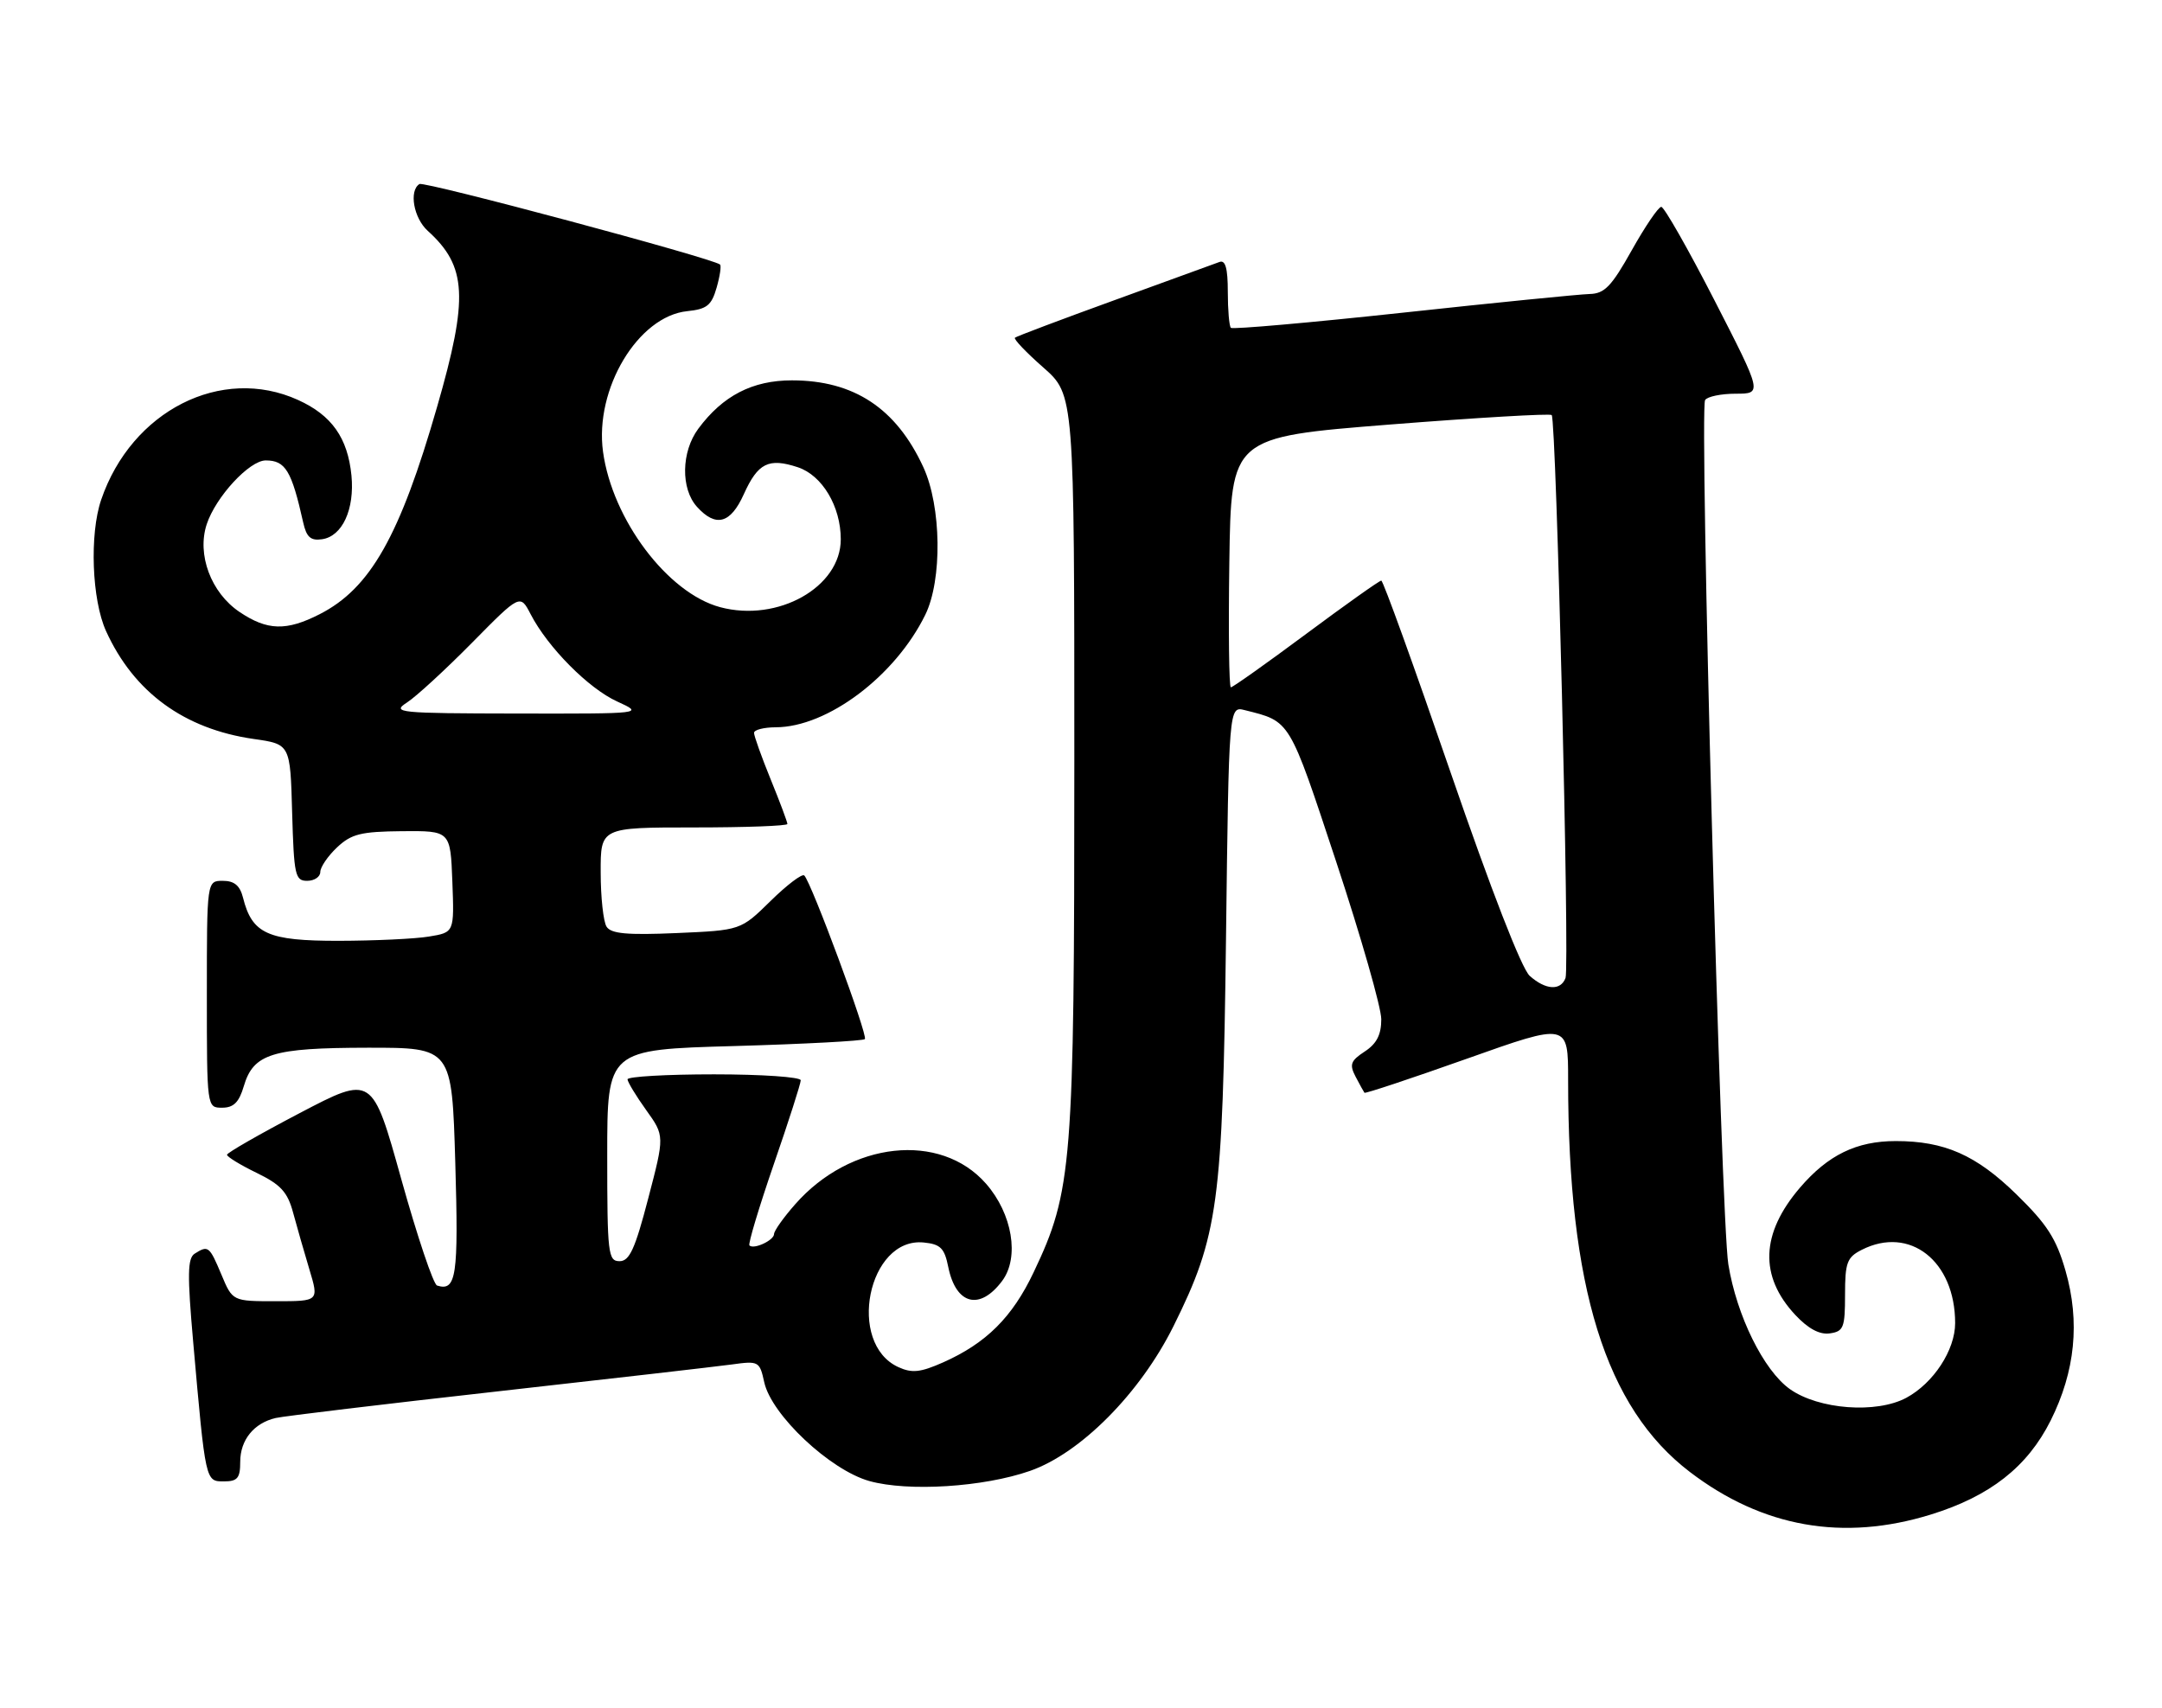 <?xml version="1.0" encoding="UTF-8" standalone="no"?>
<!DOCTYPE svg PUBLIC "-//W3C//DTD SVG 1.1//EN" "http://www.w3.org/Graphics/SVG/1.1/DTD/svg11.dtd" >
<svg xmlns="http://www.w3.org/2000/svg" xmlns:xlink="http://www.w3.org/1999/xlink" version="1.1" viewBox="0 0 324 256">
 <g >
 <path fill="currentColor"
d=" M 289.35 226.97 C 298.22 224.23 303.83 219.83 307.31 212.89 C 311.00 205.50 311.74 198.08 309.54 190.43 C 308.15 185.60 306.78 183.47 302.17 178.97 C 296.13 173.08 291.41 171.00 284.10 171.00 C 278.22 171.00 273.95 173.08 269.74 177.99 C 263.86 184.86 263.63 191.25 269.04 197.05 C 270.99 199.13 272.69 200.04 274.22 199.82 C 276.28 199.53 276.50 198.96 276.50 194.03 C 276.50 189.21 276.79 188.42 279.00 187.30 C 286.20 183.64 293.00 188.98 293.00 198.28 C 293.00 202.32 289.76 207.27 285.69 209.47 C 281.21 211.88 272.54 211.23 268.22 208.16 C 264.30 205.36 260.26 197.17 259.01 189.47 C 257.90 182.64 254.65 61.38 255.53 59.95 C 255.86 59.43 257.92 59.00 260.11 59.00 C 264.11 59.00 264.11 59.00 256.93 45.00 C 252.98 37.30 249.39 31.00 248.96 31.00 C 248.53 31.00 246.54 33.93 244.54 37.50 C 241.49 42.94 240.46 44.01 238.20 44.06 C 236.72 44.10 224.12 45.35 210.21 46.86 C 196.30 48.36 184.72 49.38 184.46 49.13 C 184.21 48.87 184.00 46.44 184.00 43.73 C 184.00 40.19 183.64 38.92 182.75 39.26 C 182.06 39.51 174.97 42.09 167.00 44.99 C 159.03 47.88 152.32 50.41 152.10 50.61 C 151.87 50.81 153.79 52.82 156.35 55.07 C 161.00 59.17 161.00 59.17 161.00 114.13 C 161.00 174.63 160.69 178.49 154.90 190.67 C 151.71 197.40 147.79 201.30 141.33 204.17 C 137.94 205.67 136.68 205.81 134.64 204.88 C 126.84 201.33 130.08 185.37 138.43 186.20 C 140.95 186.45 141.54 187.04 142.11 189.88 C 143.26 195.53 146.83 196.45 150.19 191.95 C 152.81 188.43 151.72 181.89 147.76 177.38 C 140.92 169.58 127.44 171.04 119.16 180.48 C 117.42 182.45 116.00 184.46 116.00 184.93 C 116.00 185.87 112.96 187.29 112.31 186.64 C 112.09 186.42 113.73 180.96 115.95 174.51 C 118.18 168.06 120.00 162.38 120.00 161.89 C 120.00 161.40 114.15 161.00 107.00 161.00 C 99.85 161.00 94.02 161.34 94.04 161.75 C 94.06 162.16 95.32 164.24 96.84 166.36 C 99.60 170.21 99.60 170.21 97.14 179.61 C 95.17 187.19 94.33 189.00 92.85 189.00 C 91.13 189.00 91.00 187.89 91.00 173.15 C 91.00 157.29 91.00 157.29 110.06 156.76 C 120.54 156.46 129.34 155.99 129.61 155.72 C 130.11 155.23 121.61 132.27 120.53 131.20 C 120.22 130.88 117.94 132.60 115.48 135.02 C 111.01 139.41 111.01 139.41 101.39 139.83 C 93.97 140.15 91.57 139.93 90.90 138.87 C 90.42 138.12 90.02 134.46 90.02 130.75 C 90.00 124.00 90.00 124.00 104.00 124.00 C 111.70 124.00 118.00 123.77 118.00 123.48 C 118.00 123.19 116.88 120.19 115.50 116.81 C 114.12 113.42 113.00 110.28 113.00 109.83 C 113.00 109.37 114.46 109.00 116.25 108.99 C 123.99 108.97 134.15 101.33 138.66 92.14 C 141.23 86.92 141.09 75.89 138.37 70.00 C 134.30 61.18 127.97 57.00 118.68 57.00 C 112.76 57.00 108.31 59.30 104.64 64.26 C 102.09 67.71 102.00 73.24 104.45 75.95 C 107.28 79.08 109.48 78.48 111.47 74.06 C 113.58 69.38 115.19 68.58 119.56 70.02 C 123.22 71.23 126.00 75.89 126.00 80.82 C 126.00 88.00 116.57 93.30 107.92 90.99 C 100.06 88.88 91.77 77.88 90.37 67.70 C 89.08 58.30 95.62 47.38 103.00 46.63 C 105.93 46.33 106.63 45.77 107.39 43.12 C 107.89 41.38 108.12 39.82 107.90 39.64 C 106.74 38.68 63.59 27.13 62.86 27.58 C 61.26 28.58 61.99 32.68 64.10 34.59 C 69.98 39.91 70.23 44.58 65.51 60.95 C 59.93 80.34 55.50 88.17 47.91 92.04 C 42.92 94.59 40.06 94.51 35.90 91.71 C 31.62 88.83 29.48 83.11 30.98 78.56 C 32.34 74.45 37.38 69.00 39.82 69.00 C 42.78 69.00 43.70 70.53 45.44 78.31 C 45.93 80.50 46.56 81.06 48.26 80.81 C 51.30 80.38 53.16 76.33 52.67 71.26 C 52.11 65.62 49.72 62.23 44.67 59.94 C 33.19 54.72 19.71 61.56 15.16 74.90 C 13.40 80.07 13.76 89.88 15.89 94.57 C 20.05 103.73 27.59 109.24 38.01 110.74 C 43.50 111.52 43.50 111.52 43.78 121.76 C 44.05 131.18 44.23 132.00 46.03 132.00 C 47.12 132.00 48.00 131.40 48.00 130.67 C 48.00 129.95 49.13 128.29 50.51 126.99 C 52.66 124.97 54.08 124.62 60.26 124.56 C 67.50 124.50 67.50 124.50 67.79 132.11 C 68.08 139.73 68.08 139.73 64.29 140.35 C 62.21 140.70 56.11 140.98 50.75 140.99 C 40.12 141.00 37.78 139.95 36.42 134.53 C 35.96 132.71 35.12 132.00 33.39 132.00 C 31.00 132.00 31.00 132.00 31.00 149.00 C 31.00 166.00 31.00 166.00 33.29 166.00 C 35.01 166.00 35.83 165.19 36.54 162.76 C 37.98 157.90 40.79 157.03 55.11 157.01 C 67.72 157.00 67.72 157.00 68.23 174.25 C 68.73 191.25 68.39 193.57 65.50 192.65 C 64.95 192.48 62.54 185.31 60.14 176.72 C 55.79 161.11 55.79 161.11 44.91 166.81 C 38.94 169.94 34.03 172.75 34.02 173.05 C 34.01 173.35 36.00 174.57 38.45 175.76 C 42.07 177.52 43.09 178.63 43.92 181.71 C 44.48 183.80 45.59 187.64 46.37 190.25 C 47.80 195.00 47.80 195.00 41.33 195.00 C 34.85 195.00 34.85 195.00 33.18 191.01 C 31.38 186.73 31.20 186.59 29.18 187.87 C 28.10 188.55 28.06 191.00 28.95 201.10 C 30.81 222.16 30.78 222.00 33.56 222.00 C 35.59 222.00 36.00 221.51 36.00 219.07 C 36.00 215.79 38.05 213.26 41.32 212.50 C 42.52 212.22 57.45 210.43 74.50 208.52 C 91.55 206.61 107.37 204.79 109.66 204.48 C 113.70 203.92 113.84 204.00 114.53 207.14 C 115.61 212.05 124.39 220.30 130.29 221.95 C 136.11 223.57 147.39 222.86 154.35 220.43 C 161.93 217.79 170.86 208.79 175.85 198.76 C 182.58 185.21 183.23 180.39 183.73 140.66 C 184.16 105.82 184.16 105.82 186.54 106.42 C 193.43 108.15 193.13 107.65 200.25 129.16 C 203.96 140.38 207.00 150.99 207.00 152.75 C 207.00 155.06 206.31 156.41 204.52 157.58 C 202.40 158.97 202.20 159.52 203.15 161.35 C 203.77 162.53 204.37 163.62 204.48 163.76 C 204.60 163.91 211.51 161.61 219.85 158.65 C 235.00 153.27 235.00 153.27 235.00 161.83 C 235.00 192.93 240.59 210.94 253.25 220.59 C 264.13 228.89 276.22 231.03 289.35 226.97 Z  M 229.25 146.25 C 228.04 145.18 223.47 133.41 217.39 115.76 C 211.95 99.95 207.28 87.01 207.00 87.01 C 206.72 87.01 201.66 90.60 195.74 95.00 C 189.82 99.40 184.74 103.00 184.46 103.00 C 184.18 103.00 184.08 94.56 184.23 84.25 C 184.50 65.51 184.50 65.51 208.29 63.62 C 221.37 62.59 232.28 61.95 232.54 62.20 C 233.23 62.90 235.25 144.91 234.61 146.57 C 233.87 148.50 231.64 148.37 229.25 146.25 Z  M 61.00 105.27 C 62.38 104.38 66.75 100.36 70.73 96.33 C 77.95 89.01 77.95 89.01 79.53 92.06 C 82.10 97.02 88.20 103.18 92.50 105.13 C 96.50 106.96 96.50 106.96 77.50 106.93 C 59.61 106.90 58.65 106.80 61.00 105.27 Z "/>
</g>
</svg>
